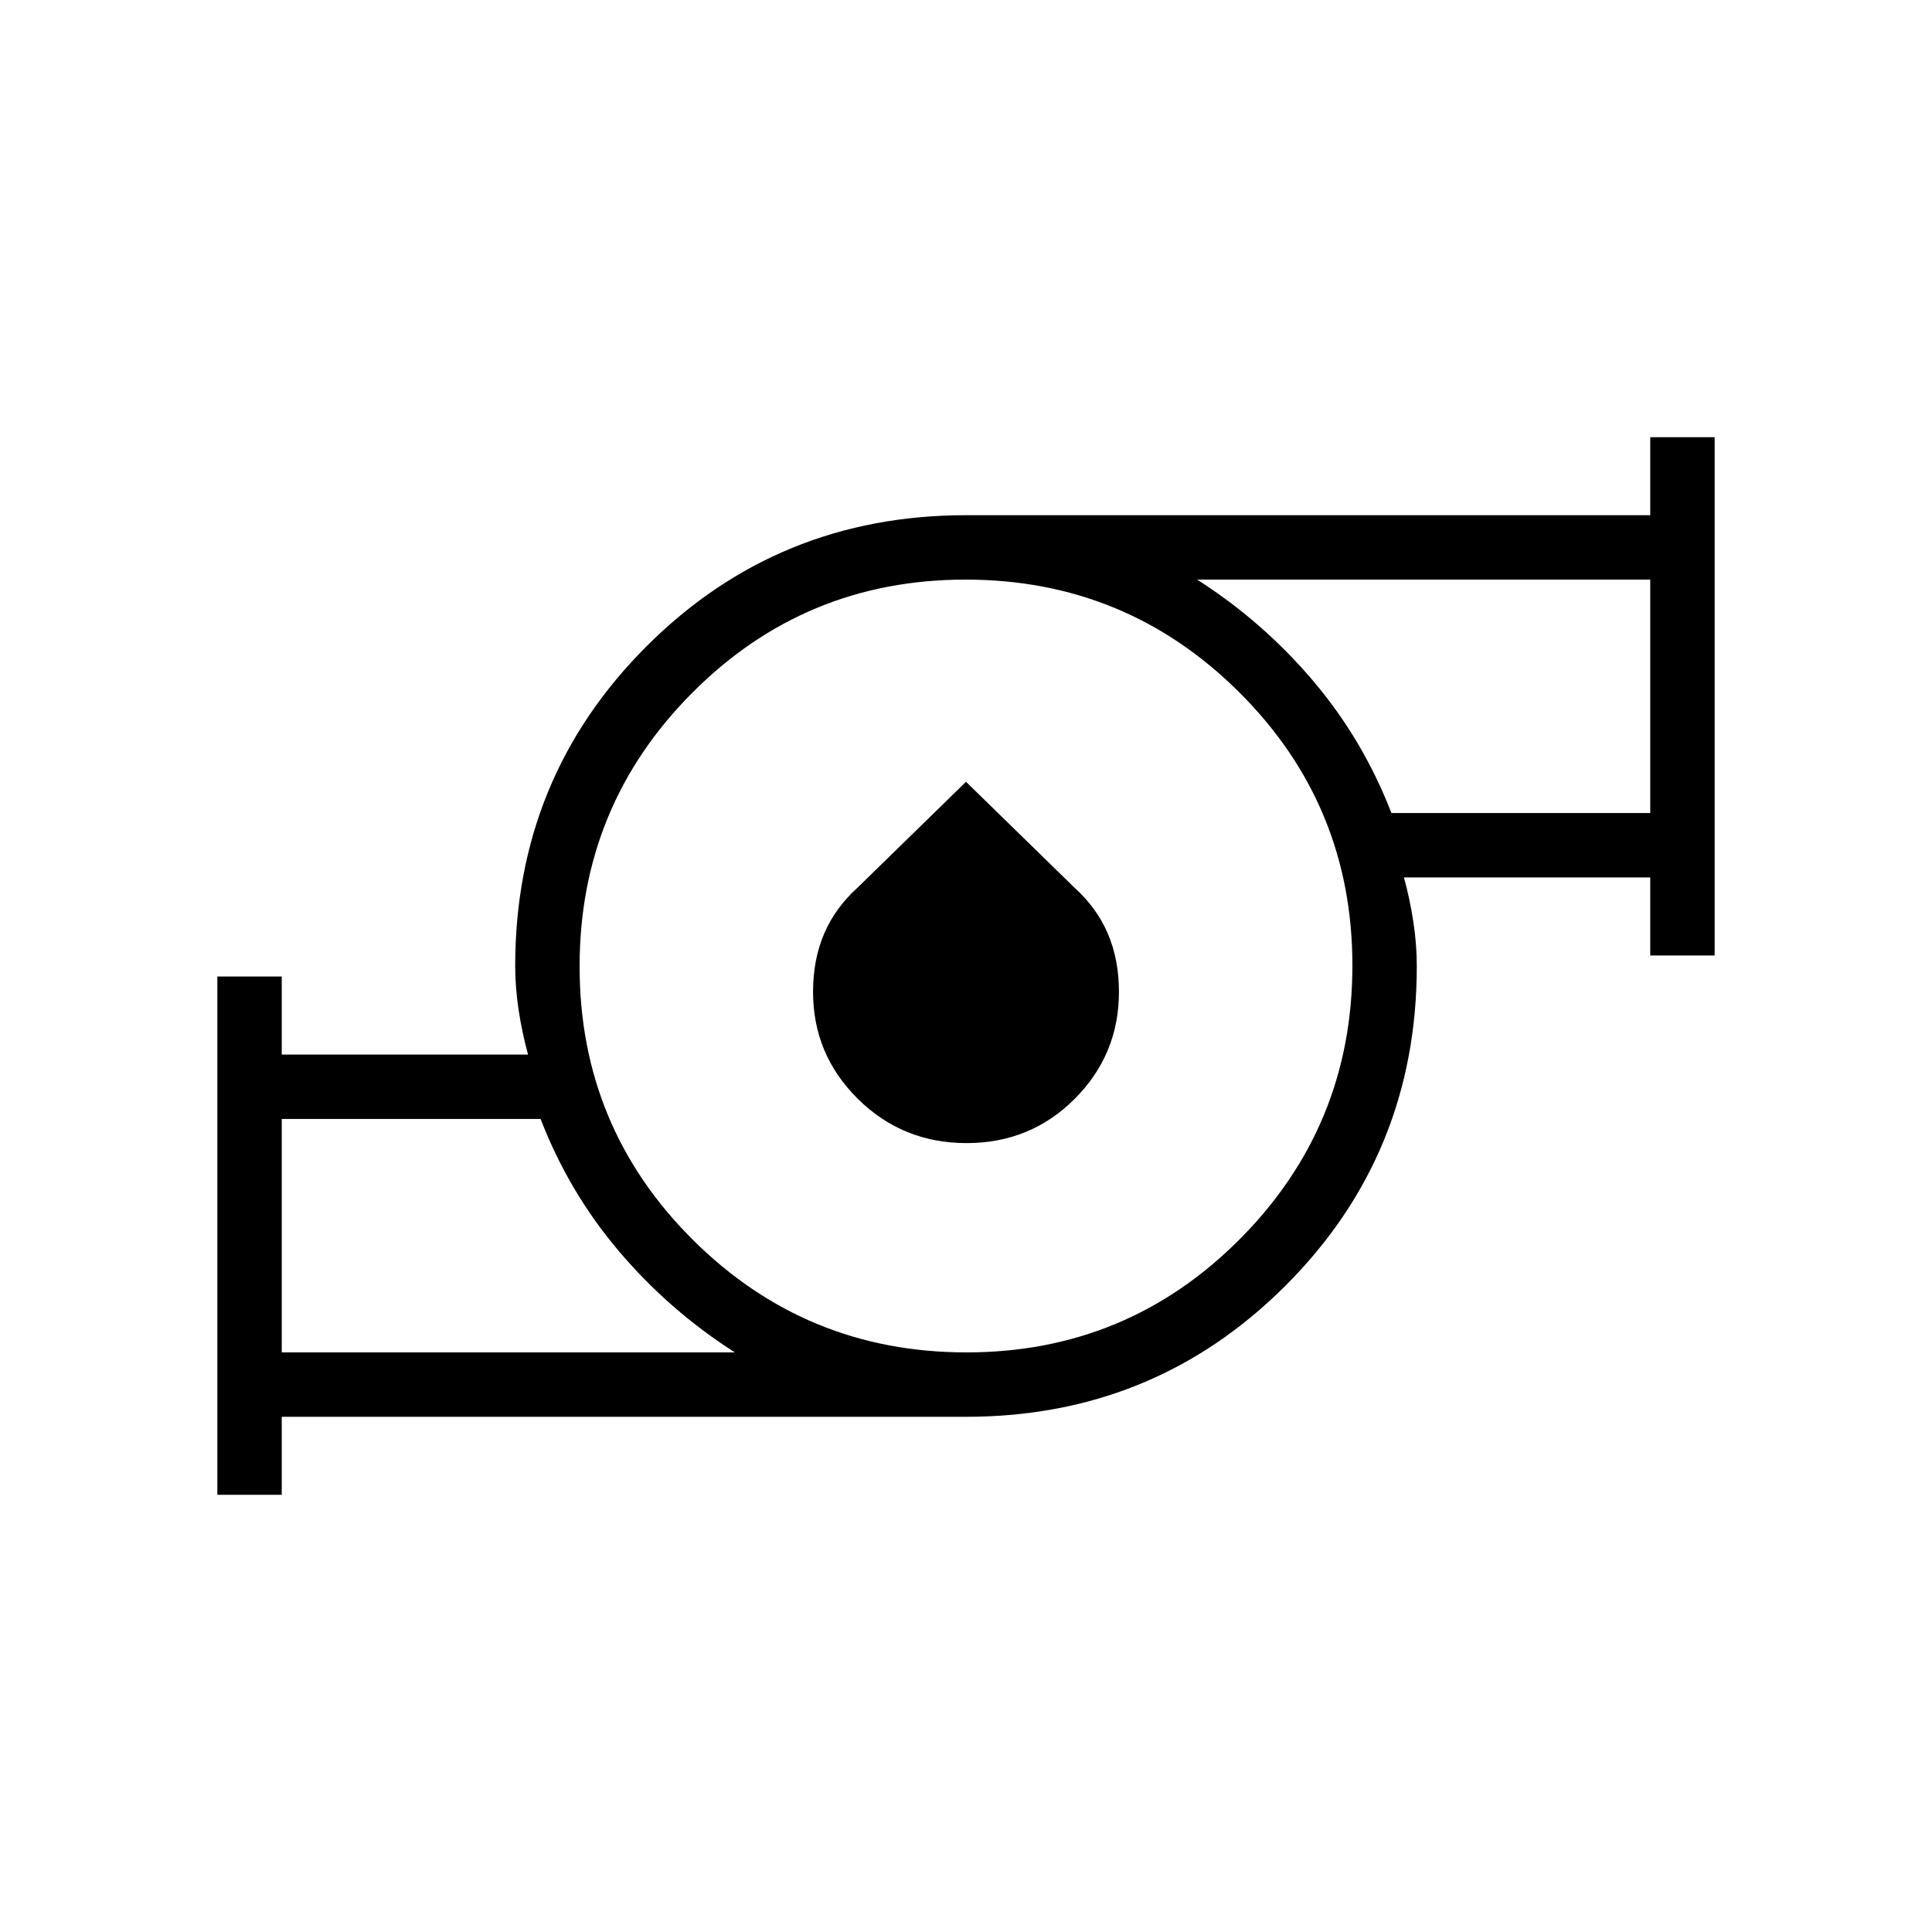 <svg xmlns="http://www.w3.org/2000/svg" height="20" viewBox="0 -960 960 960" width="20"><path d="M140-288h225.153q-32.538-20.769-57.499-50.154-24.962-29.384-39.039-65.846H140v116Zm340.226 0Q560-288 616-344.226t56-136Q672-560 615.774-616t-136-56Q400-672 344-615.774t-56 136Q288-400 344.226-344t136 56Zm211.159-268H820v-116H594.847q32.538 20.769 57.499 50.154 24.962 29.384 39.039 65.846ZM108-217.23v-257.539h32V-436h122.384q-2.974-10.822-4.679-22.104Q256-469.385 256-480q0-93.6 65.2-158.8Q386.4-704 480-704h340v-38.77h32v257.539h-32V-524H697.616q2.974 10.822 4.679 22.104Q704-490.615 704-480q0 93.6-65.2 158.8Q573.6-256 480-256H140v38.77h-32ZM480.269-392q-31.808 0-54.038-22.017Q404-436.034 404-467.162q0-15.992 5.5-28.872 5.5-12.88 16.7-22.984l53.8-52.521 53.8 52.521q11.2 10.104 16.7 22.984 5.5 12.88 5.5 28.872 0 31.128-21.962 53.145Q512.076-392 480.269-392ZM140-288v-116 116Zm680-268v-116 116Zm-340 76Z"/></svg>